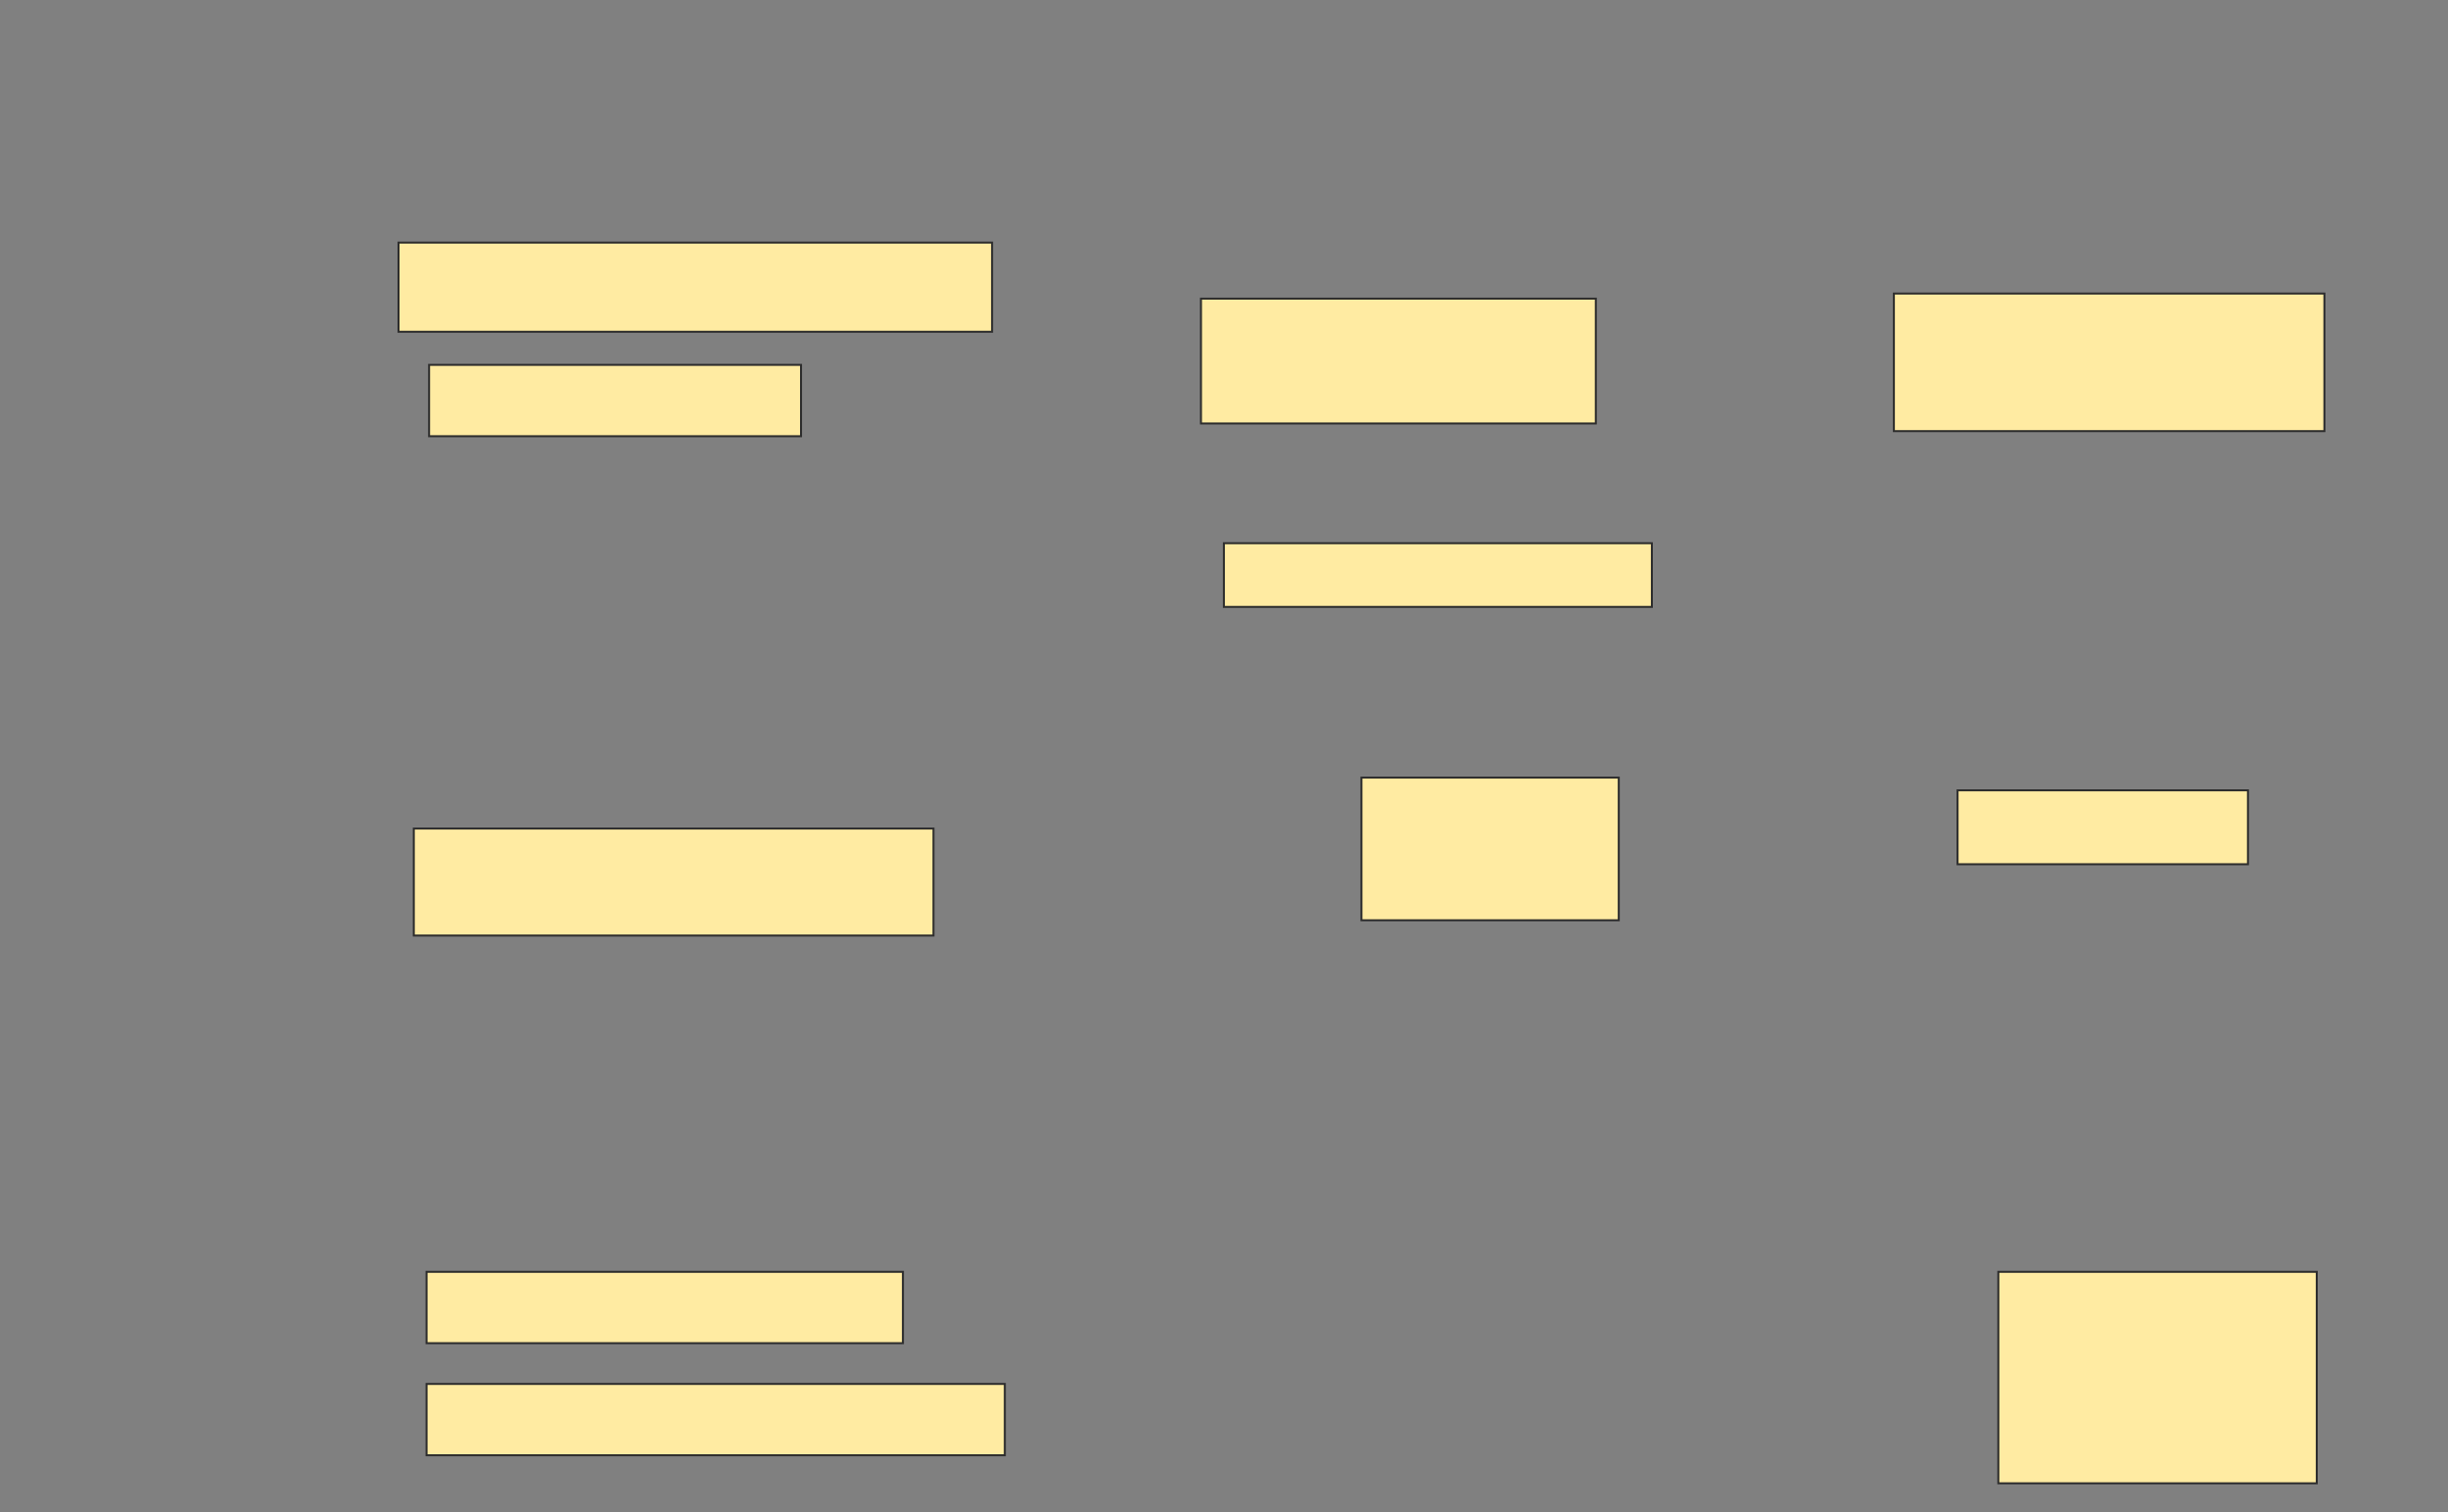 <svg xmlns="http://www.w3.org/2000/svg" width="1232" height="761">
 <rect width="100%" height="100%" fill="#808080" stroke="none"/>
 <!-- Created with Image Occlusion Enhanced -->
 <g>
  <title>Labels</title>
 </g>
 <g>
  <title>Masks</title>
  <g id="b6370cea7c304334b79719463f238da9-ao-1">
   <rect height="44.872" width="298.718" y="122.077" x="200.564" stroke="#2D2D2D" fill="#FFEBA2"/>
   <rect height="35.897" width="291.026" y="696.436" x="214.667" stroke="#2D2D2D" fill="#FFEBA2"/>
   <rect height="35.897" width="239.744" y="640.026" x="214.667" stroke="#2D2D2D" fill="#FFEBA2"/>
   <rect height="35.897" width="187.179" y="183.615" x="215.949" stroke="#2D2D2D" fill="#FFEBA2"/>
   <rect height="53.846" width="261.538" y="416.949" x="208.256" stroke="#2D2D2D" fill="#FFEBA2"/>
  </g>
  <rect id="b6370cea7c304334b79719463f238da9-ao-2" height="62.821" width="198.718" y="150.282" x="604.41" stroke="#2D2D2D" fill="#FFEBA2"/>
  <rect id="b6370cea7c304334b79719463f238da9-ao-3" height="32.051" width="215.385" y="273.359" x="615.949" stroke="#2D2D2D" fill="#FFEBA2"/>
  <rect stroke="#2D2D2D" id="b6370cea7c304334b79719463f238da9-ao-4" height="71.795" width="129.487" y="391.308" x="685.179" fill="#FFEBA2"/>
  <rect stroke="#2D2D2D" id="b6370cea7c304334b79719463f238da9-ao-5" height="37.179" width="146.154" y="397.718" x="985.179" fill="#FFEBA2"/>
  
  <rect id="b6370cea7c304334b79719463f238da9-ao-7" height="69.231" width="216.667" y="147.718" x="953.128" stroke="#2D2D2D" fill="#FFEBA2"/>
  <rect id="b6370cea7c304334b79719463f238da9-ao-8" height="106.41" width="160.256" y="640.026" x="1005.692" stroke="#2D2D2D" fill="#FFEBA2"/>
 </g>
</svg>
